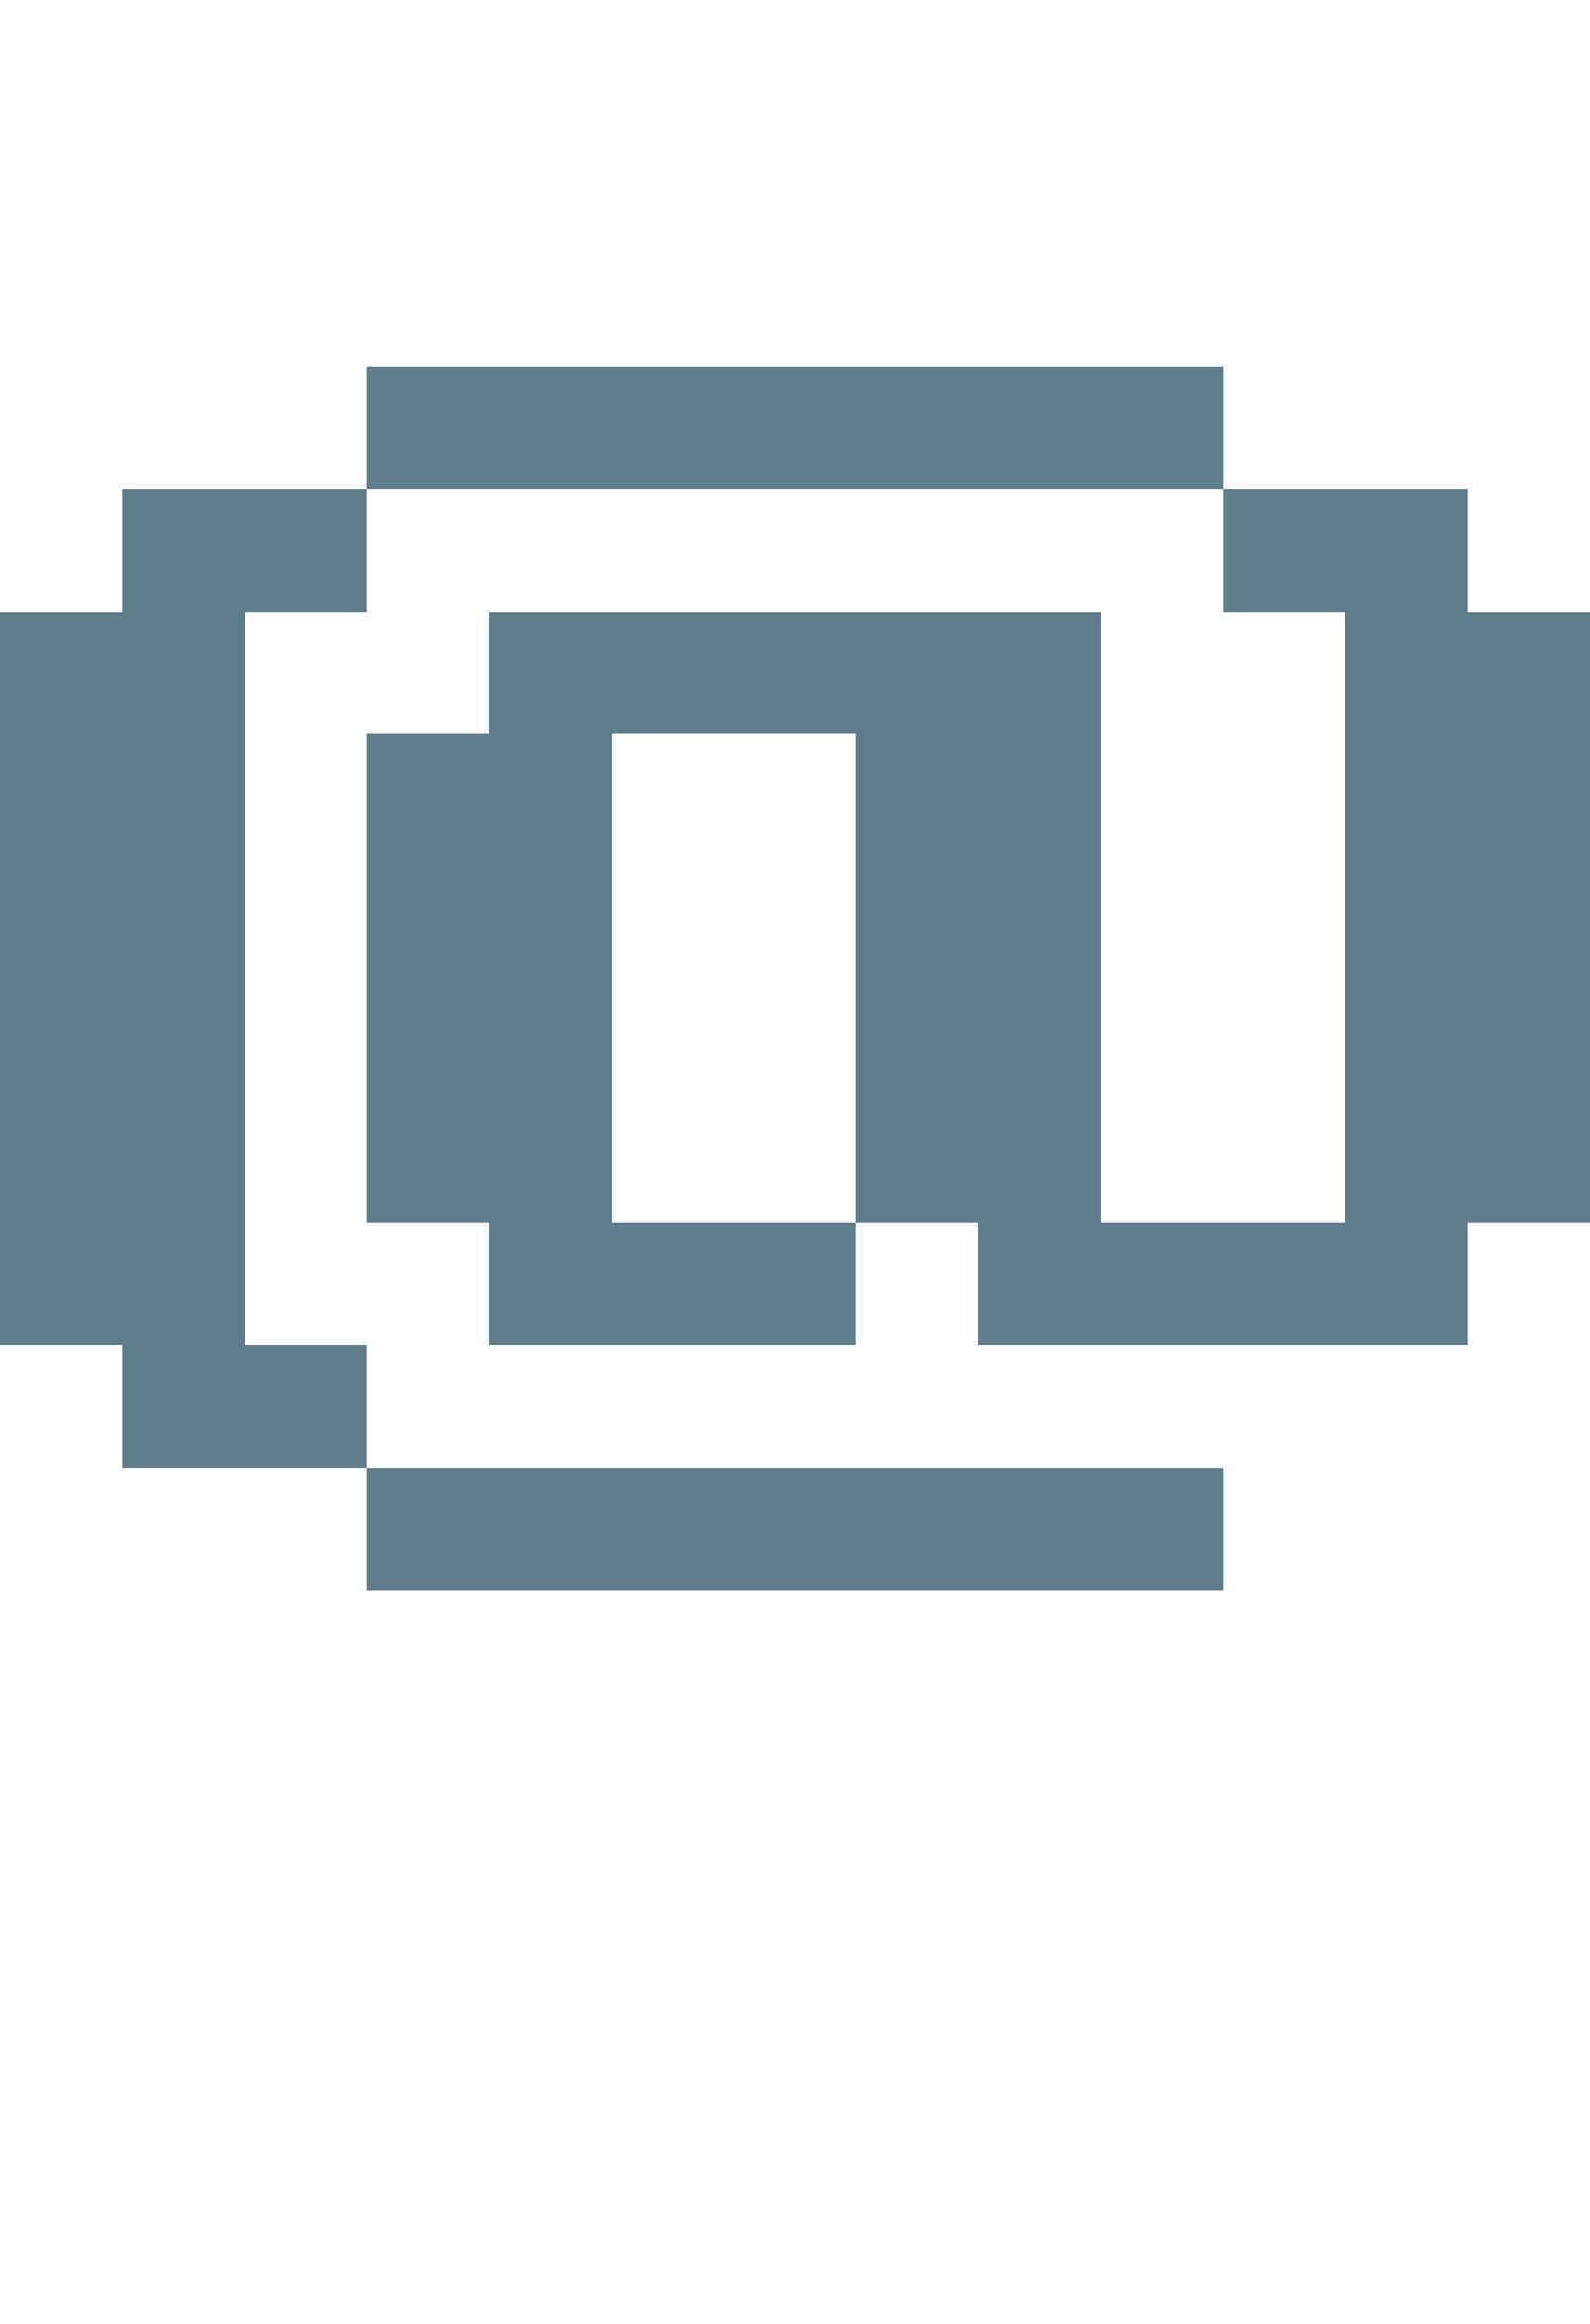 <svg version="1.1" xmlns="http://www.w3.org/2000/svg" xmlns:xlink="http://www.w3.org/1999/xlink" shape-rendering="crispEdges" width="13" height="19" viewBox="0 0 13 19"><g><path fill="rgba(96,125,139,1.00)" d="M3,3h7v1h-7ZM1,4h2v1h-2ZM10,4h2v1h-2ZM0,5h2v6h-2ZM4,5h5v1h-5ZM11,5h2v5h-2ZM3,6h2v4h-2ZM7,6h2v4h-2ZM4,10h3v1h-3ZM8,10h4v1h-4ZM1,11h2v1h-2ZM3,12h7v1h-7Z"></path></g></svg>